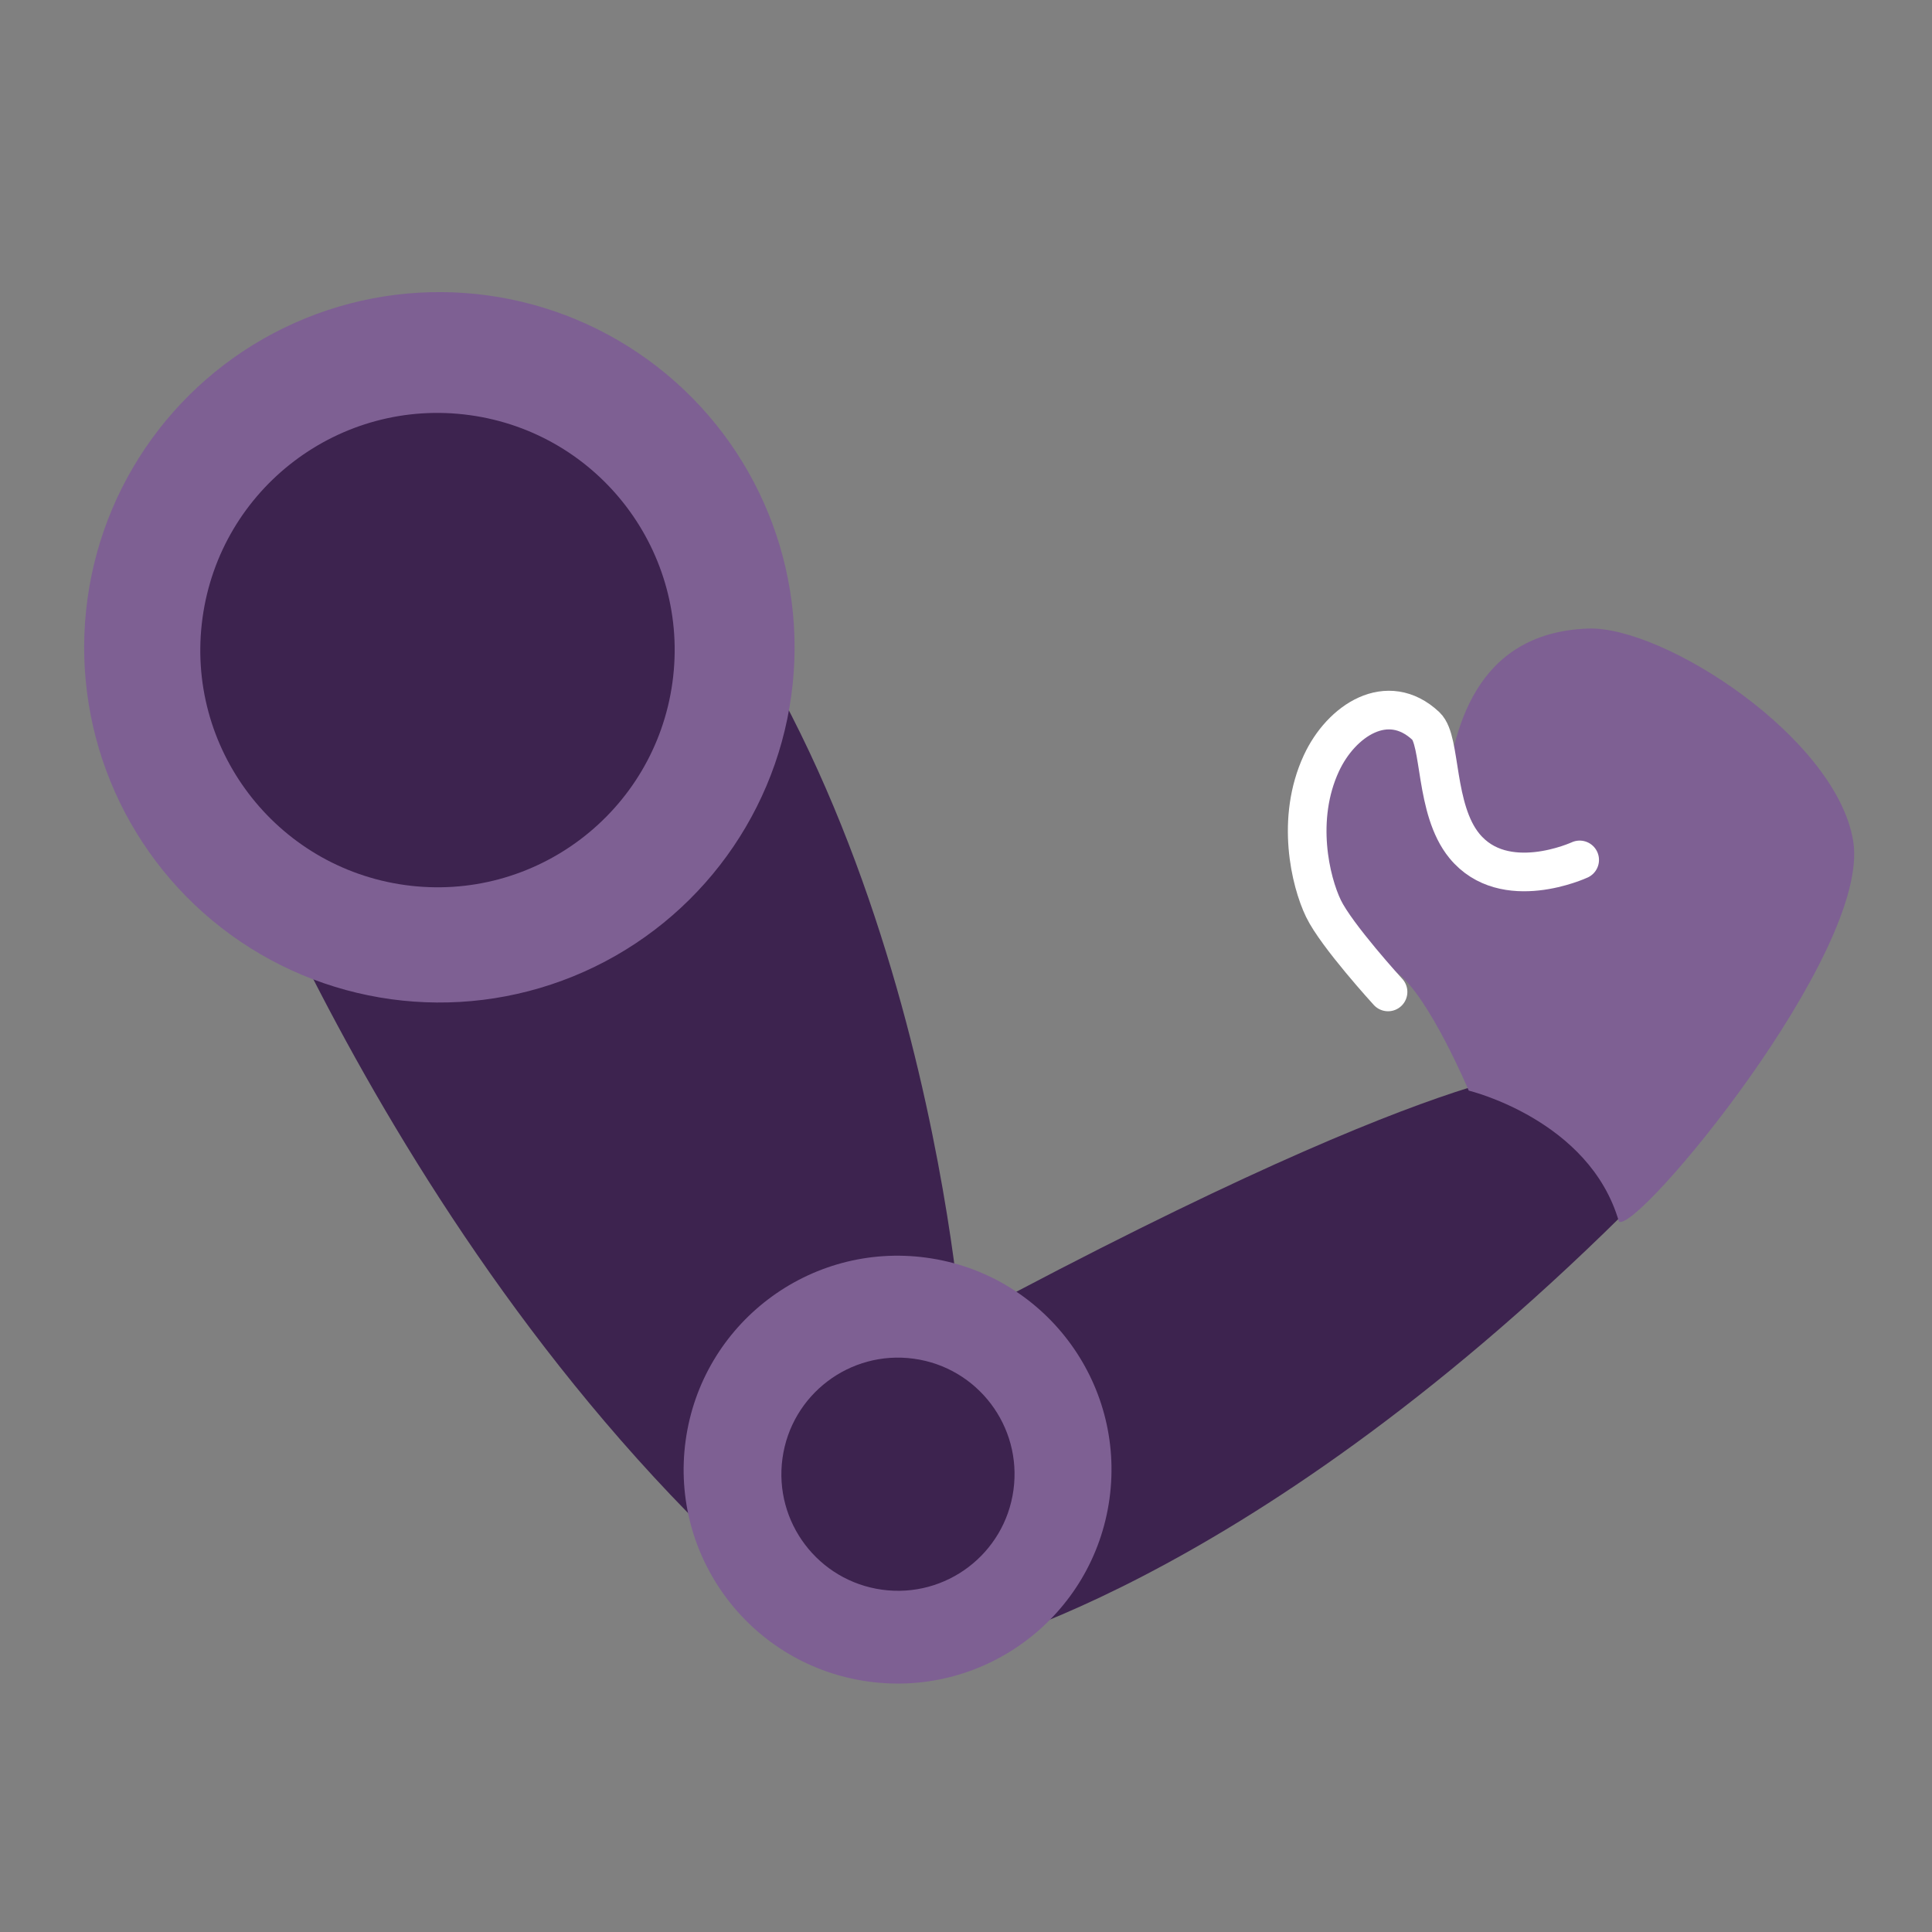 <?xml version="1.0" encoding="UTF-8" standalone="no"?>
<!DOCTYPE svg PUBLIC "-//W3C//DTD SVG 1.1//EN" "http://www.w3.org/Graphics/SVG/1.1/DTD/svg11.dtd">
<svg width="100%" height="100%" viewBox="0 0 199 199" version="1.1" xmlns="http://www.w3.org/2000/svg" xmlns:xlink="http://www.w3.org/1999/xlink" xml:space="preserve" xmlns:serif="http://www.serif.com/" style="fill-rule:evenodd;clip-rule:evenodd;stroke-linecap:round;stroke-linejoin:round;stroke-miterlimit:1.5;">
    <rect x="0" y="0" width="199" height="199" fill="#808080" stroke="none"/>
    <g transform="matrix(1,0,0,1,-426.905,-219.709)">
        <g id="Prosthetics" transform="matrix(1,0,0,1,425.947,219.058)">
            <rect x="0.958" y="0.651" width="198.756" height="198.756" style="fill:none;"/>
            <g transform="matrix(1.136,0.156,-0.156,1.136,-430.227,-353.694)">
                <path d="M442.092,318.387C442.092,318.387 465.866,364.923 507.113,390.1L516.499,361.954C516.499,361.954 505.714,310.347 473.396,288.027L442.092,318.387Z" style="fill:rgb(61,35,79);"/>
            </g>
            <g transform="matrix(0.277,-1.113,1.113,0.277,-391.863,580.053)">
                <path d="M449.5,329.095C449.5,329.095 460.902,352.864 502.149,378.04L513.55,369.334C513.55,369.334 512.575,359.734 475.809,319.655L449.5,329.095Z" style="fill:rgb(61,35,79);"/>
            </g>
            <g transform="matrix(1.599,0.22,-0.22,1.599,-620.207,-540.977)">
                <circle cx="460.4" cy="317.082" r="22.668" style="fill:rgb(126,96,147);"/>
            </g>
            <g transform="matrix(0.963,0.132,-0.132,0.963,-308.101,-214.096)">
                <circle cx="460.4" cy="317.082" r="22.668" style="fill:rgb(126,96,147);"/>
            </g>
            <g transform="matrix(0.972,-0.609,0.609,0.972,-597.362,128.385)">
                <path d="M566.113,352.719C566.781,354.568 598.172,344.238 602.077,334.955C605.731,326.27 597.921,309.52 592.028,306.125C583.145,301.007 576.762,307.57 573.087,312.215C573.811,310.802 579.753,304.718 570.738,303.052C569.848,302.888 568.389,302.913 567.372,303.631C560.993,308.137 557.989,315.148 561.113,323.282C562.385,326.593 560.928,335.603 560.928,335.603C560.928,335.603 568.728,343.564 566.113,352.719Z" style="fill:rgb(126,96,147);"/>
            </g>
            <g transform="matrix(0.972,-0.609,0.609,0.972,-602.354,128.902)">
                <path d="M563.419,326.175C563.419,326.175 562.183,319.425 562.481,316.747C562.778,314.068 564.621,308.612 569.241,305.601C572.794,303.284 577.78,303.17 578.979,307.756C579.462,309.606 575.653,314.474 576.191,318.701C576.907,324.329 584.295,325.265 584.295,325.265" style="fill:none;stroke:white;stroke-width:3.47px;"/>
            </g>
            <g transform="matrix(1.599,0.22,-0.22,1.599,-628.392,-526.675)">
                <circle cx="464.121" cy="307.806" r="15.135" style="fill:rgb(61,35,79);"/>
            </g>
            <g transform="matrix(0.786,0.108,-0.108,0.786,-238.106,-139.563)">
                <circle cx="464.121" cy="307.806" r="15.135" style="fill:rgb(61,35,79);"/>
            </g>
        </g>
    </g>
</svg>
